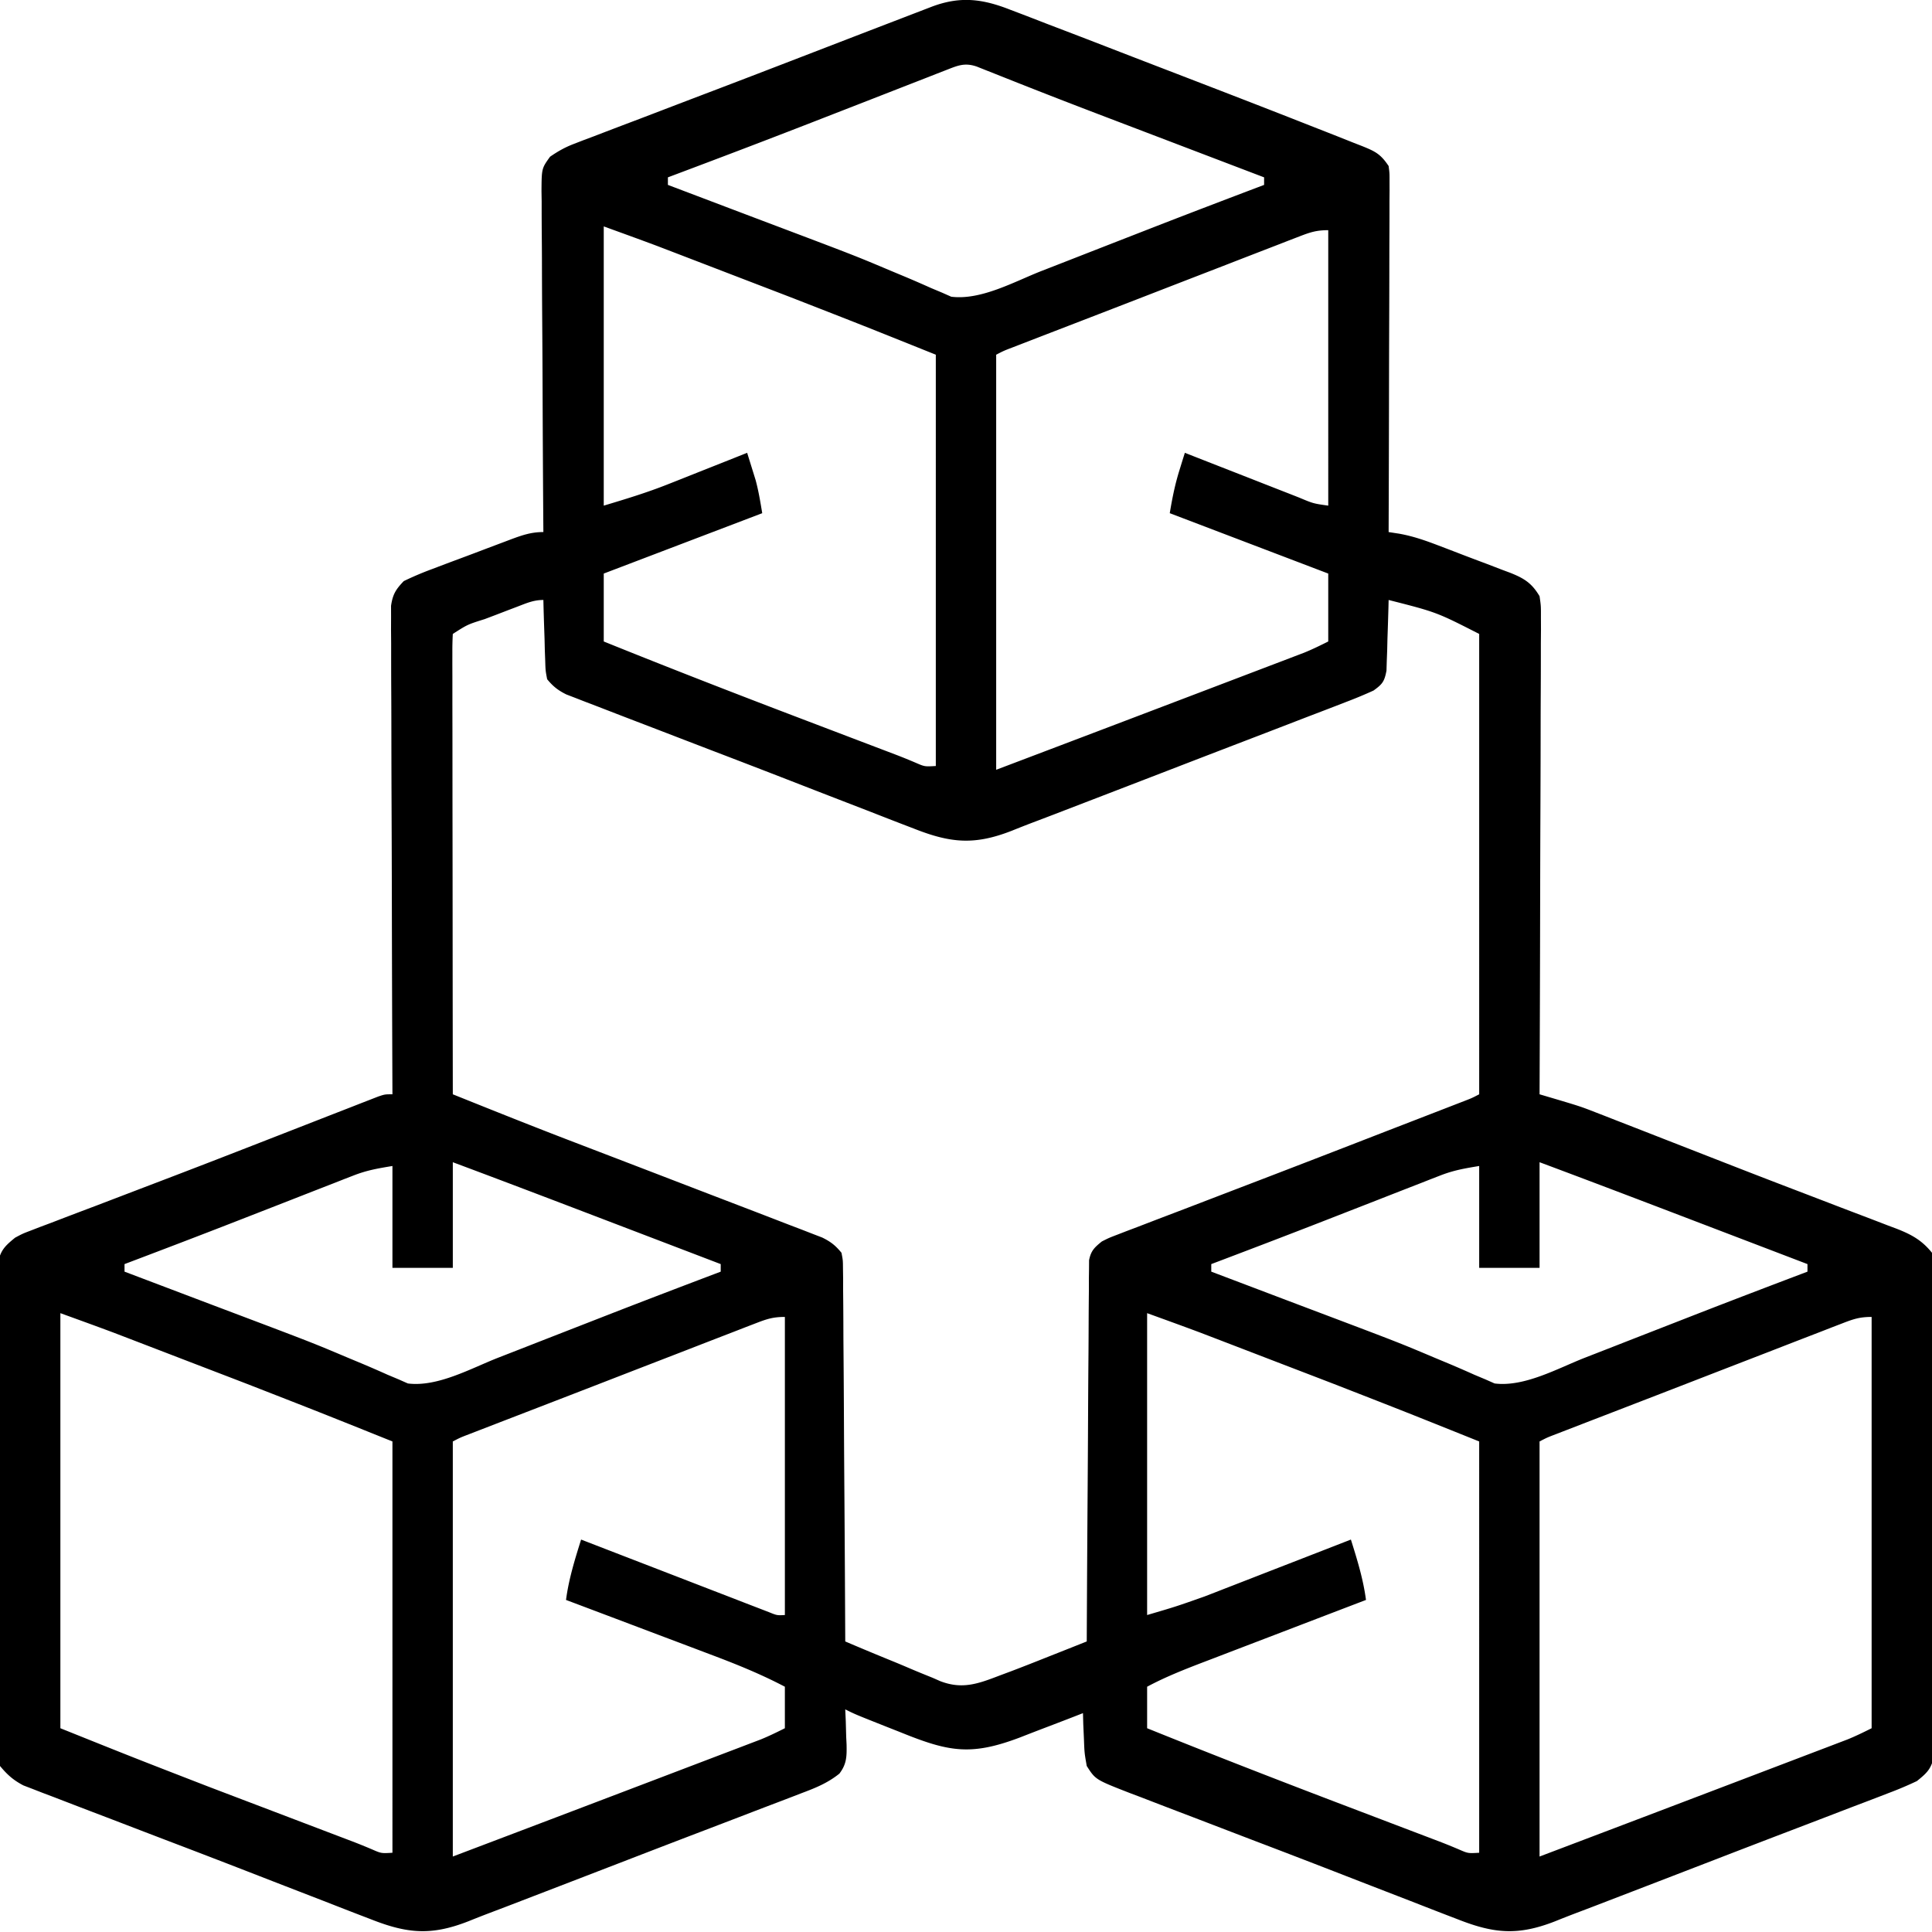 <svg xmlns="http://www.w3.org/2000/svg" width="512" height="512"><path d="m267.809 2.613 2.253.853c2.464.936 4.92 1.89 7.375 2.847q2.619 1.002 5.239 2.001c4.76 1.82 9.512 3.659 14.263 5.501 4.237 1.64 8.477 3.271 12.717 4.902 12.247 4.715 24.493 9.431 36.702 14.242q2.626 1.035 5.257 2.062c2.404.941 4.803 1.896 7.201 2.854l2.139.83c3.481 1.41 4.903 2.082 7.045 5.295.246 1.884.246 1.884.24 4.043l.009 2.486-.022 2.716v2.868c0 3.133-.016 6.266-.032 9.399l-.008 6.511c-.008 5.716-.028 11.432-.05 17.149-.02 5.831-.03 11.663-.04 17.494-.02 11.445-.055 22.89-.097 34.334l2.783.428c3.671.653 7.012 1.823 10.479 3.154l2.038.774q2.118.809 4.232 1.627c2.155.83 4.316 1.64 6.478 2.449q2.064.792 4.127 1.588l1.95.723c3.79 1.492 5.84 2.754 7.913 6.257.37 2.554.37 2.554.36 5.492l.013 3.383-.032 3.696v3.903c.002 3.53-.016 7.058-.037 10.586-.019 3.69-.02 7.378-.024 11.067-.01 6.984-.034 13.968-.064 20.952-.033 7.951-.05 15.903-.065 23.854-.031 16.356-.084 32.711-.151 49.067l2.012.592c8.772 2.601 8.772 2.601 12.97 4.239l2.574.997 2.698 1.059 2.92 1.134q4.695 1.829 9.389 3.666l6.526 2.548q4.999 1.95 9.997 3.903 9.57 3.74 19.168 7.407 5.69 2.176 11.376 4.365 2.67 1.022 5.342 2.034c2.468.935 4.93 1.883 7.391 2.833l2.184.816c4.011 1.566 6.742 3.05 9.453 6.407.503 2.605.503 2.605.508 5.617l.034 3.467-.024 3.791q.008 2.001.02 4.002c.02 3.62.012 7.24 0 10.86-.01 3.788-.001 7.576.005 11.365a4612 4612 0 0 1-.022 19.086c-.021 7.355-.014 14.71.008 22.064q.026 9.473.01 18.946c-.006 3.772-.007 7.543.006 11.315q.017 5.318-.02 10.637c-.007 1.922.005 3.844.017 5.766l-.034 3.467-.005 3.012c-.648 3.354-1.87 4.492-4.503 6.605a96 96 0 0 1-7.531 3.188l-2.314.894c-2.548.983-5.101 1.95-7.655 2.918q-2.7 1.036-5.399 2.075a4616 4616 0 0 1-11.727 4.49 5559 5559 0 0 0-20.272 7.794c-9.03 3.484-18.06 6.967-27.094 10.438l-2.88 1.11q-2.717 1.041-5.439 2.069a298 298 0 0 0-5.537 2.174c-9.854 3.86-16.185 3.308-25.972-.568l-2.888-1.106c-3.144-1.208-6.28-2.435-9.417-3.663l-6.594-2.55q-6.984-2.7-13.963-5.421a3217 3217 0 0 0-20.597-7.916c-4.332-1.654-8.66-3.317-12.988-4.98q-3.6-1.38-7.204-2.752a2118 2118 0 0 1-10.084-3.878l-3.036-1.146c-9.098-3.55-9.098-3.55-11.409-7.17-.61-3.453-.61-3.453-.75-7.25l-.172-3.828L287 454l-2.352.918q-4.366 1.693-8.744 3.354a807 807 0 0 0-5.603 2.173c-13.017 4.925-18.826 3.833-31.676-1.382l-3.598-1.42c-8.395-3.327-8.395-3.327-11.027-4.643l.14 3.14q.057 2.055.11 4.11l.102 2.066c.06 3.149.04 5.17-1.906 7.714-3.076 2.477-6.32 3.79-9.977 5.158l-2.314.894c-2.548.983-5.101 1.95-7.655 2.918q-2.7 1.036-5.399 2.075a4616 4616 0 0 1-11.727 4.49 5559 5559 0 0 0-20.272 7.794c-9.03 3.484-18.06 6.967-27.094 10.438l-2.88 1.11q-2.717 1.041-5.439 2.069a298 298 0 0 0-5.537 2.174c-9.854 3.86-16.185 3.308-25.972-.568l-2.888-1.106c-3.144-1.208-6.28-2.435-9.417-3.663l-6.594-2.55q-6.984-2.7-13.963-5.421a3217 3217 0 0 0-20.597-7.916c-4.332-1.654-8.66-3.317-12.988-4.98q-3.6-1.38-7.204-2.752a2118 2118 0 0 1-10.084-3.878l-3.036-1.146-2.791-1.09c-.8-.307-1.6-.613-2.423-.93C3.513 471.745 1.94 470.333 0 468c-.503-2.605-.503-2.605-.508-5.617l-.034-3.467.024-3.791q-.008-2.001-.02-4.002c-.02-3.62-.012-7.24 0-10.86.01-3.788.001-7.576-.005-11.365q-.01-9.542.022-19.086c.021-7.355.014-14.71-.008-22.064q-.026-9.473-.01-18.946c.006-3.772.007-7.543-.006-11.315q-.017-5.318.02-10.637c.007-1.922-.005-3.844-.017-5.766l.034-3.467.005-3.012C.139 331.281 1.417 330.116 4 328c2.012-1.074 2.012-1.074 4.175-1.897l2.497-.968 2.715-1.014 2.879-1.106c3.137-1.202 6.279-2.39 9.422-3.577l6.54-2.502q5.107-1.955 10.217-3.903c8.225-3.134 16.433-6.31 24.633-9.51l3.42-1.333q6.603-2.573 13.203-5.154a5700 5700 0 0 1 9.108-3.548l2.745-1.076 2.498-.97 2.177-.849C102 290 102 290 104 290l-.008-2.05q-.1-24.687-.147-49.375c-.016-7.959-.037-15.918-.071-23.877q-.046-10.404-.056-20.81c-.004-3.673-.013-7.346-.035-11.02-.024-4.098-.025-8.197-.024-12.297l-.032-3.696.012-3.383-.008-2.938c.439-3.038 1.255-4.354 3.369-6.554a83 83 0 0 1 7.625-3.234l2.252-.858a680 680 0 0 1 4.71-1.764 846 846 0 0 0 7.21-2.718q2.289-.864 4.578-1.723l2.178-.824c2.956-1.09 5.27-1.879 8.447-1.879l-.027-3.656q-.12-17.04-.18-34.078-.03-8.76-.095-17.521-.063-8.453-.078-16.904a981 981 0 0 0-.043-6.454c-.029-3.01-.033-6.019-.031-9.029l-.044-2.705c.04-6.016.04-6.016 2.268-9.12 2.112-1.452 3.968-2.504 6.357-3.414l2.469-.958 2.685-1.005 2.854-1.097c3.118-1.197 6.241-2.378 9.365-3.559q3.26-1.246 6.52-2.496 6.89-2.638 13.786-5.26c7.309-2.784 14.608-5.593 21.905-8.408l7.178-2.768 3.513-1.354q8.324-3.21 16.653-6.41l2.928-1.127 2.68-1.03 2.332-.895c7.556-2.833 13.436-2.052 20.814.861M250.735 18.57l-2.691 1.046-2.939 1.154-3.053 1.189q-3.248 1.266-6.495 2.535c-5.594 2.189-11.193 4.366-16.791 6.545l-3.342 1.302a2926 2926 0 0 1-26.987 10.346l-3.61 1.365Q180.915 45.528 177 47v2l1.71.647q7.326 2.774 14.651 5.554a8291 8291 0 0 0 13.809 5.223c19.673 7.44 19.673 7.44 29.033 11.392l3.839 1.6q3.345 1.41 6.658 2.9l2.956 1.239 2.432 1.077c7.863.993 16.67-3.97 23.869-6.8l3.102-1.208q4.879-1.902 9.753-3.811 6.384-2.492 12.77-4.981l3.138-1.225C314.792 56.681 324.892 52.83 335 49v-2l-1.933-.737-18.389-7.01q-4.722-1.803-9.444-3.602l-10.957-4.178-3.63-1.385a1811 1811 0 0 1-20.753-8.063q-3.009-1.189-6.013-2.388l-2.672-1.057-2.33-.93c-3.223-1.115-5.057-.287-8.144.92M160 60v74c5.918-1.776 11.424-3.444 17.102-5.7l1.84-.726q2.844-1.127 5.683-2.261l3.91-1.55Q193.27 121.889 198 120q.725 2.31 1.438 4.625l.808 2.602c.782 2.877 1.264 5.831 1.754 8.773l-42 16v18c17.84 7.206 35.765 14.165 53.75 21l11.111 4.23a12308 12308 0 0 0 9.92 3.774l2.698 1.026c1.732.666 3.452 1.367 5.16 2.095 2.41 1.049 2.41 1.049 5.361.875V94c-19.18-7.699-19.18-7.699-38.43-15.21l-3.311-1.275-6.758-2.595q-5.136-1.97-10.27-3.947l-6.66-2.559-3.038-1.168-5.404-2.073c-4.696-1.76-9.416-3.46-14.129-5.173m184.378 2.646-2.854 1.097-3.102 1.21-3.235 1.249q-5.22 2.018-10.437 4.048l-7.123 2.755q-7.058 2.73-14.112 5.468-8.391 3.255-16.788 6.492l-8.352 3.222-1.943.75-5.284 2.043-2.9 1.122c-2.233.856-2.233.856-4.248 1.898v110c27.24-10.33 27.24-10.33 54.467-20.692l7.326-2.79q5.402-2.055 10.805-4.116l3.307-1.256 3.052-1.166 2.67-1.016c2.17-.882 4.277-1.916 6.373-2.964v-18l-42-16c.675-4.049 1.364-7.52 2.563-11.375l.816-2.648L314 120l3.273 1.285q5.998 2.352 11.998 4.696 2.6 1.017 5.197 2.038 3.73 1.464 7.462 2.918l2.355.928c3.745 1.573 3.745 1.573 7.715 2.135V61c-3.104 0-4.758.536-7.622 1.646m-207.132 98.069-2.838 1.08-2.97 1.143-2.983 1.13c-4.549 1.427-4.549 1.427-8.455 3.932a77 77 0 0 0-.12 4.752l-.004 3.115.01 3.446v3.606q.001 4.909.013 9.818c.006 3.416.006 6.833.008 10.25q.005 9.711.021 19.422.016 11.052.022 22.106.016 22.743.05 45.485c10.757 4.32 21.515 8.631 32.344 12.77l6.488 2.488 3.307 1.267q8.571 3.287 17.138 6.584c8.897 3.422 8.897 3.422 17.798 6.834 3.999 1.531 7.994 3.074 11.988 4.62l3.359 1.278 2.988 1.163 2.504.963c2.266 1.122 3.487 2.08 5.086 4.033.385 1.978.385 1.978.399 4.271l.038 2.639-.005 2.886.031 3.045c.03 3.328.04 6.655.049 9.983l.054 6.915c.048 6.071.077 12.143.104 18.214.03 6.193.076 12.387.121 18.58.086 12.156.153 24.311.209 36.467a762 762 0 0 0 12.695 5.292 306 306 0 0 1 4.306 1.807c2.07.886 4.152 1.73 6.241 2.569l1.899.842c5.894 2.287 10.136.69 15.859-1.51l2.951-1.1a599 599 0 0 0 9.174-3.587l3.188-1.26A2928 2928 0 0 0 288 435l.018-3.89q.086-18.122.218-36.243c.044-6.212.084-12.423.11-18.634q.04-8.988.117-17.974.025-3.433.035-6.867c.01-3.199.037-6.397.07-9.596l-.005-2.886.038-2.639.014-2.293c.49-2.515 1.42-3.384 3.385-4.978 1.891-.954 1.891-.954 4.061-1.783l2.498-.968 2.73-1.03 2.883-1.11c3.149-1.21 6.3-2.41 9.453-3.609l6.555-2.517q6.872-2.64 13.747-5.271a7712 7712 0 0 0 31.246-12.071q4.854-1.882 9.71-3.76l8.671-3.356 2.498-.969 2.177-.842c1.832-.711 1.832-.711 3.771-1.714V168c-11.313-5.77-11.313-5.77-24-9l-.044 1.88a1045 1045 0 0 1-.269 8.433l-.068 2.958-.107 2.842-.08 2.619c-.546 2.868-1.06 3.564-3.432 5.268-2.47 1.124-4.9 2.132-7.434 3.09l-2.318.9c-2.559.99-5.122 1.969-7.685 2.947q-2.708 1.043-5.413 2.09a5595 5595 0 0 1-11.76 4.521 9565 9565 0 0 0-20.292 7.815q-13.542 5.226-27.09 10.434l-2.88 1.11q-2.717 1.041-5.439 2.069a298 298 0 0 0-5.537 2.174c-9.854 3.86-16.185 3.308-25.972-.568l-2.888-1.106c-3.144-1.208-6.28-2.435-9.417-3.663l-6.592-2.547q-6.984-2.7-13.96-5.42a3908 3908 0 0 0-20.633-7.95q-6.507-2.497-13.012-5.005-3.61-1.389-7.224-2.772c-3.372-1.292-6.74-2.595-10.106-3.9l-3.052-1.163-2.792-1.09-2.43-.936c-2.195-1.09-3.524-2.14-5.074-4.03-.432-2.268-.432-2.268-.512-4.887l-.107-2.842-.069-2.958-.103-2.995q-.124-3.658-.209-7.318c-2.563 0-4.355.8-6.754 1.715M120 308v28h-16v-27c-4.01.668-6.78 1.137-10.387 2.547l-2.463.953-2.623 1.035-2.782 1.082a3316 3316 0 0 0-8.808 3.445q-4.305 1.68-8.61 3.358l-5.712 2.228C52.766 327.492 42.886 331.254 33 335v2l1.71.647q7.326 2.774 14.651 5.554a8291 8291 0 0 0 13.809 5.223c19.673 7.44 19.673 7.44 29.033 11.392l3.839 1.6q3.346 1.41 6.658 2.9l2.956 1.239 2.432 1.077c7.863.993 16.67-3.97 23.869-6.8l3.102-1.208q4.879-1.901 9.754-3.812 6.383-2.49 12.769-4.98l3.138-1.225c10.072-3.926 20.172-7.777 30.28-11.607v-2a126448 126448 0 0 0-30.294-11.575C147.15 318.245 133.595 313.073 120 308m288 0v28h-16v-27c-4.01.668-6.78 1.137-10.387 2.547l-2.463.953-2.623 1.035-2.782 1.082a3316 3316 0 0 0-8.808 3.445q-4.305 1.68-8.61 3.358l-5.712 2.228c-9.849 3.844-19.729 7.606-29.615 11.352v2l1.71.647q7.326 2.774 14.651 5.554a8291 8291 0 0 0 13.809 5.223c19.673 7.44 19.673 7.44 29.033 11.392l3.839 1.6q3.346 1.41 6.658 2.9l2.956 1.239 2.432 1.077c7.863.993 16.67-3.97 23.869-6.8l3.102-1.208q4.879-1.901 9.753-3.812 6.384-2.49 12.77-4.98l3.138-1.225c10.072-3.926 20.172-7.777 30.28-11.607v-2a126448 126448 0 0 0-30.294-11.575C435.15 318.245 421.595 313.073 408 308M16 348v110c19.605 7.869 19.605 7.869 39.297 15.5l3.556 1.355Q64.301 476.93 69.75 479l11.111 4.23 6.828 2.598 3.091 1.176 2.699 1.026c1.732.666 3.452 1.367 5.16 2.095 2.41 1.049 2.41 1.049 5.361.875V382c-19.18-7.699-19.18-7.699-38.43-15.21l-3.311-1.275-6.758-2.595q-5.136-1.97-10.27-3.947l-6.66-2.559-3.038-1.168-2.908-1.115-2.496-.958c-4.696-1.76-9.416-3.46-14.129-5.173m288 0v80c7.688-2.258 7.688-2.258 15.174-4.901l2.667-1.03 2.76-1.08 2.917-1.131q4.555-1.768 9.107-3.546l6.223-2.416Q350.426 410.954 358 408c1.666 5.3 3.273 10.473 4 16l-1.934.74q-9.978 3.814-19.953 7.64-3.72 1.426-7.444 2.849-5.355 2.048-10.708 4.103l-3.353 1.279c-5 1.922-9.885 3.856-14.608 6.389v11c17.84 7.206 35.765 14.165 53.75 21l11.111 4.23a12308 12308 0 0 0 9.92 3.774l2.698 1.026c1.732.666 3.452 1.367 5.16 2.095 2.41 1.049 2.41 1.049 5.361.875V382c-19.18-7.699-19.18-7.699-38.43-15.21l-3.311-1.275-6.758-2.595q-5.136-1.97-10.27-3.947l-6.66-2.559-3.038-1.168-2.908-1.115-2.496-.958c-4.696-1.76-9.416-3.46-14.129-5.173m-103.622 2.646-2.854 1.097-3.102 1.21-3.235 1.249c-3.48 1.344-6.959 2.696-10.437 4.048l-7.123 2.755q-7.058 2.73-14.112 5.468-8.391 3.255-16.788 6.492l-8.352 3.223-1.943.749-5.284 2.043-2.9 1.122c-2.233.856-2.233.856-4.248 1.898v110c27.24-10.33 27.24-10.33 54.467-20.692l7.326-2.79q5.402-2.055 10.805-4.116l3.307-1.256 3.052-1.166 2.67-1.016c2.17-.882 4.277-1.916 6.373-2.964v-11c-6.407-3.364-12.948-6.006-19.719-8.547l-3.328-1.26q-5.225-1.977-10.453-3.943l-7.117-2.691Q158.693 427.273 150 424c.727-5.527 2.334-10.7 4-16l1.96.76q10.072 3.898 20.147 7.785 3.763 1.453 7.525 2.91 5.398 2.089 10.798 4.17l3.415 1.326 3.155 1.213 2.785 1.077c2.14.867 2.14.867 4.215.759v-79c-3.104 0-4.758.536-7.622 1.646m288 0-2.854 1.097-3.102 1.21-3.235 1.249c-3.48 1.344-6.959 2.696-10.437 4.048l-7.123 2.755q-7.058 2.73-14.112 5.468-8.391 3.255-16.788 6.492l-8.352 3.223-1.943.749-5.284 2.043-2.9 1.122c-2.233.856-2.233.856-4.248 1.898v110c27.24-10.33 27.24-10.33 54.467-20.692l7.326-2.79q5.402-2.055 10.805-4.116l3.307-1.256 3.052-1.166 2.67-1.016c2.17-.882 4.277-1.916 6.373-2.964V349c-3.104 0-4.758.536-7.622 1.646"/></svg>